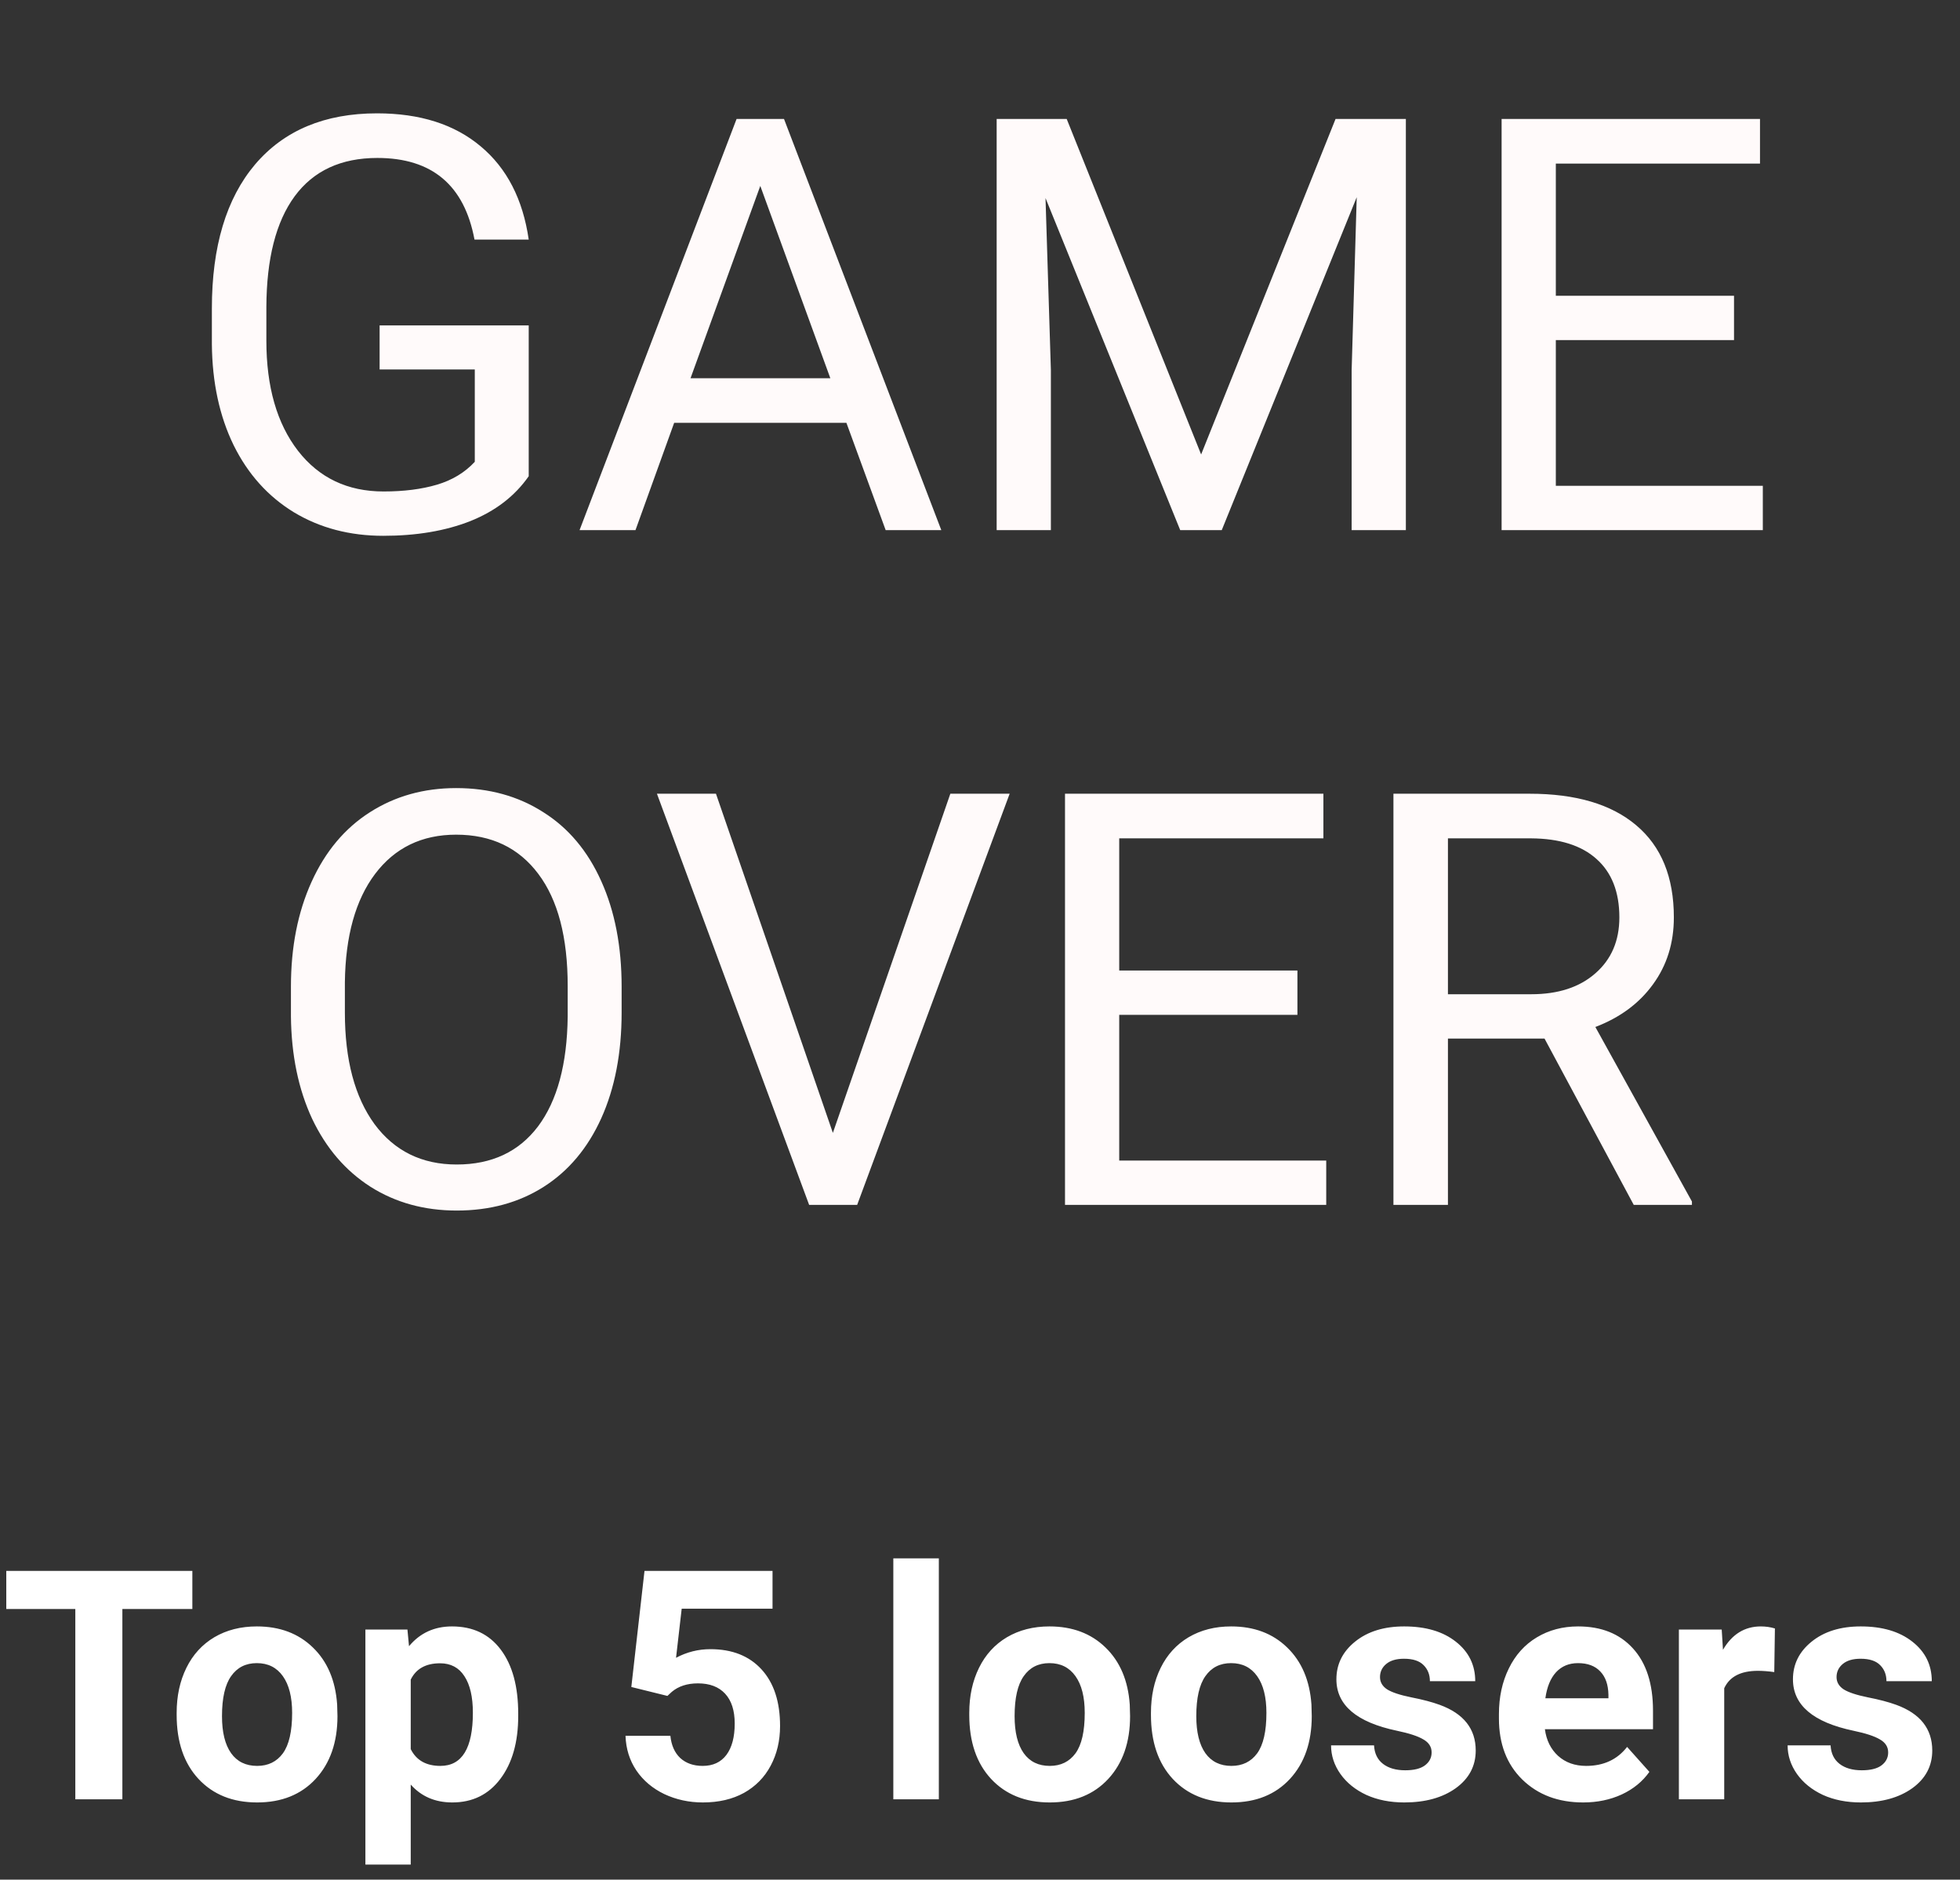 <svg width="122" height="117" viewBox="0 0 122 117" fill="none" xmlns="http://www.w3.org/2000/svg">
<rect x="0" y="0" width="122" height="117" fill="#333333" stroke="none"/>
<path d="M11.973 100.154H7.617V112H4.688V100.154H0.391V97.781H11.973V100.154ZM10.996 106.619C10.996 105.571 11.198 104.637 11.602 103.816C12.005 102.996 12.585 102.361 13.34 101.912C14.102 101.463 14.984 101.238 15.986 101.238C17.412 101.238 18.574 101.674 19.473 102.547C20.378 103.419 20.882 104.604 20.986 106.102L21.006 106.824C21.006 108.445 20.553 109.747 19.648 110.73C18.744 111.707 17.529 112.195 16.006 112.195C14.482 112.195 13.265 111.707 12.354 110.73C11.449 109.754 10.996 108.426 10.996 106.746V106.619ZM13.818 106.824C13.818 107.827 14.007 108.595 14.385 109.129C14.762 109.656 15.303 109.92 16.006 109.92C16.689 109.92 17.223 109.66 17.607 109.139C17.991 108.611 18.184 107.771 18.184 106.619C18.184 105.636 17.991 104.874 17.607 104.334C17.223 103.794 16.683 103.523 15.986 103.523C15.296 103.523 14.762 103.794 14.385 104.334C14.007 104.868 13.818 105.698 13.818 106.824ZM32.256 106.814C32.256 108.442 31.885 109.747 31.143 110.73C30.407 111.707 29.411 112.195 28.154 112.195C27.087 112.195 26.224 111.824 25.566 111.082V116.062H22.744V101.434H25.361L25.459 102.469C26.143 101.648 27.035 101.238 28.135 101.238C29.437 101.238 30.449 101.72 31.172 102.684C31.895 103.647 32.256 104.975 32.256 106.668V106.814ZM29.434 106.609C29.434 105.626 29.258 104.868 28.906 104.334C28.561 103.8 28.057 103.533 27.393 103.533C26.507 103.533 25.898 103.872 25.566 104.549V108.875C25.912 109.572 26.527 109.92 27.412 109.92C28.76 109.92 29.434 108.816 29.434 106.609ZM39.297 105.008L40.117 97.781H48.086V100.135H42.432L42.08 103.191C42.751 102.833 43.464 102.654 44.219 102.654C45.573 102.654 46.634 103.074 47.402 103.914C48.171 104.754 48.555 105.929 48.555 107.439C48.555 108.357 48.359 109.181 47.969 109.91C47.585 110.633 47.031 111.196 46.309 111.6C45.586 111.997 44.733 112.195 43.75 112.195C42.891 112.195 42.093 112.023 41.357 111.678C40.622 111.326 40.039 110.835 39.609 110.203C39.186 109.572 38.962 108.852 38.935 108.045H41.728C41.787 108.637 41.992 109.1 42.344 109.432C42.702 109.757 43.167 109.92 43.74 109.92C44.378 109.92 44.87 109.692 45.215 109.236C45.56 108.774 45.732 108.123 45.732 107.283C45.732 106.476 45.534 105.857 45.137 105.428C44.74 104.998 44.176 104.783 43.447 104.783C42.777 104.783 42.233 104.959 41.816 105.311L41.543 105.564L39.297 105.008ZM58.438 112H55.605V97H58.438V112ZM60.332 106.619C60.332 105.571 60.534 104.637 60.938 103.816C61.341 102.996 61.921 102.361 62.676 101.912C63.438 101.463 64.32 101.238 65.322 101.238C66.748 101.238 67.91 101.674 68.809 102.547C69.713 103.419 70.218 104.604 70.322 106.102L70.342 106.824C70.342 108.445 69.889 109.747 68.984 110.73C68.079 111.707 66.865 112.195 65.342 112.195C63.818 112.195 62.601 111.707 61.69 110.73C60.785 109.754 60.332 108.426 60.332 106.746V106.619ZM63.154 106.824C63.154 107.827 63.343 108.595 63.721 109.129C64.098 109.656 64.639 109.92 65.342 109.92C66.025 109.92 66.559 109.66 66.943 109.139C67.328 108.611 67.519 107.771 67.519 106.619C67.519 105.636 67.328 104.874 66.943 104.334C66.559 103.794 66.019 103.523 65.322 103.523C64.632 103.523 64.098 103.794 63.721 104.334C63.343 104.868 63.154 105.698 63.154 106.824ZM71.641 106.619C71.641 105.571 71.842 104.637 72.246 103.816C72.65 102.996 73.229 102.361 73.984 101.912C74.746 101.463 75.628 101.238 76.631 101.238C78.057 101.238 79.219 101.674 80.117 102.547C81.022 103.419 81.527 104.604 81.631 106.102L81.65 106.824C81.65 108.445 81.198 109.747 80.293 110.73C79.388 111.707 78.174 112.195 76.65 112.195C75.127 112.195 73.909 111.707 72.998 110.73C72.093 109.754 71.641 108.426 71.641 106.746V106.619ZM74.463 106.824C74.463 107.827 74.652 108.595 75.029 109.129C75.407 109.656 75.947 109.92 76.65 109.92C77.334 109.92 77.868 109.66 78.252 109.139C78.636 108.611 78.828 107.771 78.828 106.619C78.828 105.636 78.636 104.874 78.252 104.334C77.868 103.794 77.328 103.523 76.631 103.523C75.941 103.523 75.407 103.794 75.029 104.334C74.652 104.868 74.463 105.698 74.463 106.824ZM89.111 109.08C89.111 108.735 88.939 108.465 88.594 108.27C88.255 108.068 87.708 107.889 86.953 107.732C84.44 107.205 83.184 106.137 83.184 104.529C83.184 103.592 83.571 102.811 84.346 102.186C85.127 101.554 86.146 101.238 87.402 101.238C88.743 101.238 89.814 101.554 90.615 102.186C91.422 102.817 91.826 103.637 91.826 104.646H89.004C89.004 104.243 88.874 103.911 88.613 103.65C88.353 103.383 87.946 103.25 87.393 103.25C86.917 103.25 86.549 103.357 86.289 103.572C86.029 103.787 85.898 104.061 85.898 104.393C85.898 104.705 86.045 104.959 86.338 105.154C86.637 105.343 87.139 105.509 87.842 105.652C88.545 105.789 89.137 105.945 89.619 106.121C91.11 106.668 91.856 107.615 91.856 108.963C91.856 109.926 91.442 110.708 90.615 111.307C89.788 111.899 88.721 112.195 87.412 112.195C86.527 112.195 85.739 112.039 85.049 111.727C84.365 111.408 83.828 110.975 83.438 110.428C83.047 109.874 82.852 109.279 82.852 108.641H85.527C85.553 109.142 85.739 109.526 86.084 109.793C86.429 110.06 86.891 110.193 87.471 110.193C88.011 110.193 88.418 110.092 88.691 109.891C88.971 109.682 89.111 109.412 89.111 109.08ZM98.545 112.195C96.995 112.195 95.732 111.72 94.756 110.77C93.786 109.819 93.301 108.553 93.301 106.971V106.697C93.301 105.636 93.506 104.689 93.916 103.855C94.326 103.016 94.906 102.371 95.654 101.922C96.409 101.466 97.269 101.238 98.232 101.238C99.678 101.238 100.814 101.694 101.641 102.605C102.474 103.517 102.891 104.809 102.891 106.482V107.635H96.162C96.253 108.325 96.527 108.878 96.982 109.295C97.445 109.712 98.027 109.92 98.731 109.92C99.818 109.92 100.667 109.526 101.279 108.738L102.666 110.291C102.243 110.89 101.67 111.359 100.947 111.697C100.225 112.029 99.424 112.195 98.545 112.195ZM98.223 103.523C97.663 103.523 97.207 103.712 96.856 104.09C96.51 104.467 96.289 105.008 96.191 105.711H100.117V105.486C100.104 104.861 99.935 104.38 99.609 104.041C99.284 103.696 98.822 103.523 98.223 103.523ZM110.439 104.08C110.055 104.028 109.717 104.002 109.424 104.002C108.356 104.002 107.656 104.363 107.324 105.086V112H104.502V101.434H107.168L107.246 102.693C107.812 101.723 108.597 101.238 109.6 101.238C109.912 101.238 110.205 101.281 110.479 101.365L110.439 104.08ZM117.529 109.08C117.529 108.735 117.357 108.465 117.012 108.27C116.673 108.068 116.126 107.889 115.371 107.732C112.858 107.205 111.602 106.137 111.602 104.529C111.602 103.592 111.989 102.811 112.764 102.186C113.545 101.554 114.564 101.238 115.82 101.238C117.161 101.238 118.232 101.554 119.033 102.186C119.84 102.817 120.244 103.637 120.244 104.646H117.422C117.422 104.243 117.292 103.911 117.031 103.65C116.771 103.383 116.364 103.25 115.811 103.25C115.335 103.25 114.967 103.357 114.707 103.572C114.447 103.787 114.316 104.061 114.316 104.393C114.316 104.705 114.463 104.959 114.756 105.154C115.055 105.343 115.557 105.509 116.26 105.652C116.963 105.789 117.555 105.945 118.037 106.121C119.528 106.668 120.273 107.615 120.273 108.963C120.273 109.926 119.86 110.708 119.033 111.307C118.206 111.899 117.139 112.195 115.83 112.195C114.945 112.195 114.157 112.039 113.467 111.727C112.783 111.408 112.246 110.975 111.855 110.428C111.465 109.874 111.27 109.279 111.27 108.641H113.945C113.971 109.142 114.157 109.526 114.502 109.793C114.847 110.06 115.309 110.193 115.889 110.193C116.429 110.193 116.836 110.092 117.109 109.891C117.389 109.682 117.529 109.412 117.529 109.08Z" fill="white"/>
<path d="M32.91 29.643C32.043 30.885 30.83 31.816 29.271 32.438C27.725 33.047 25.92 33.352 23.857 33.352C21.771 33.352 19.92 32.865 18.303 31.893C16.686 30.908 15.432 29.514 14.541 27.709C13.662 25.904 13.211 23.812 13.188 21.434V19.201C13.188 15.346 14.084 12.357 15.877 10.236C17.682 8.115 20.213 7.055 23.471 7.055C26.143 7.055 28.293 7.74 29.922 9.111C31.551 10.471 32.547 12.404 32.91 14.912H29.535C28.902 11.525 26.887 9.832 23.488 9.832C21.227 9.832 19.51 10.629 18.338 12.223C17.178 13.805 16.592 16.102 16.58 19.113V21.205C16.58 24.076 17.236 26.361 18.549 28.061C19.861 29.748 21.637 30.592 23.875 30.592C25.141 30.592 26.248 30.451 27.197 30.17C28.146 29.889 28.932 29.414 29.553 28.746V22.998H23.629V20.256H32.91V29.643ZM52.685 26.32H41.963L39.555 33H36.074L45.848 7.406H48.801L58.592 33H55.129L52.685 26.32ZM42.982 23.543H51.684L47.324 11.572L42.982 23.543ZM66.397 7.406L74.764 28.289L83.131 7.406H87.508V33H84.133V23.033L84.449 12.275L76.047 33H73.463L65.078 12.328L65.412 23.033V33H62.037V7.406H66.397ZM107.934 21.17H96.842V30.24H109.727V33H93.467V7.406H109.551V10.184H96.842V18.41H107.934V21.17ZM38.693 63.029C38.693 65.537 38.272 67.728 37.428 69.603C36.584 71.467 35.389 72.891 33.842 73.875C32.295 74.859 30.49 75.352 28.428 75.352C26.412 75.352 24.625 74.859 23.066 73.875C21.508 72.879 20.295 71.467 19.428 69.639C18.572 67.799 18.133 65.672 18.109 63.258V61.412C18.109 58.951 18.537 56.777 19.393 54.891C20.248 53.004 21.455 51.562 23.014 50.566C24.584 49.559 26.377 49.055 28.393 49.055C30.443 49.055 32.248 49.553 33.807 50.549C35.377 51.533 36.584 52.969 37.428 54.855C38.272 56.73 38.693 58.916 38.693 61.412V63.029ZM35.336 61.377C35.336 58.342 34.727 56.016 33.508 54.398C32.289 52.77 30.584 51.955 28.393 51.955C26.26 51.955 24.578 52.77 23.348 54.398C22.129 56.016 21.502 58.266 21.467 61.148V63.029C21.467 65.971 22.082 68.285 23.312 69.973C24.555 71.648 26.26 72.486 28.428 72.486C30.607 72.486 32.295 71.695 33.49 70.113C34.685 68.519 35.301 66.24 35.336 63.275V61.377ZM51.842 70.518L59.154 49.406H62.846L53.353 75H50.365L40.891 49.406H44.565L51.842 70.518ZM80.758 63.17H69.666V72.24H82.551V75H66.291V49.406H82.375V52.184H69.666V60.41H80.758V63.17ZM96.139 64.647H90.127V75H86.734V49.406H95.207C98.09 49.406 100.305 50.062 101.852 51.375C103.41 52.688 104.189 54.598 104.189 57.105C104.189 58.699 103.756 60.088 102.889 61.272C102.033 62.455 100.838 63.34 99.303 63.926L105.314 74.789V75H101.693L96.139 64.647ZM90.127 61.887H95.312C96.988 61.887 98.318 61.453 99.303 60.586C100.299 59.719 100.797 58.559 100.797 57.105C100.797 55.523 100.322 54.31 99.373 53.467C98.436 52.623 97.076 52.195 95.295 52.184H90.127V61.887Z" fill="#FFFAFA"/>
</svg>
